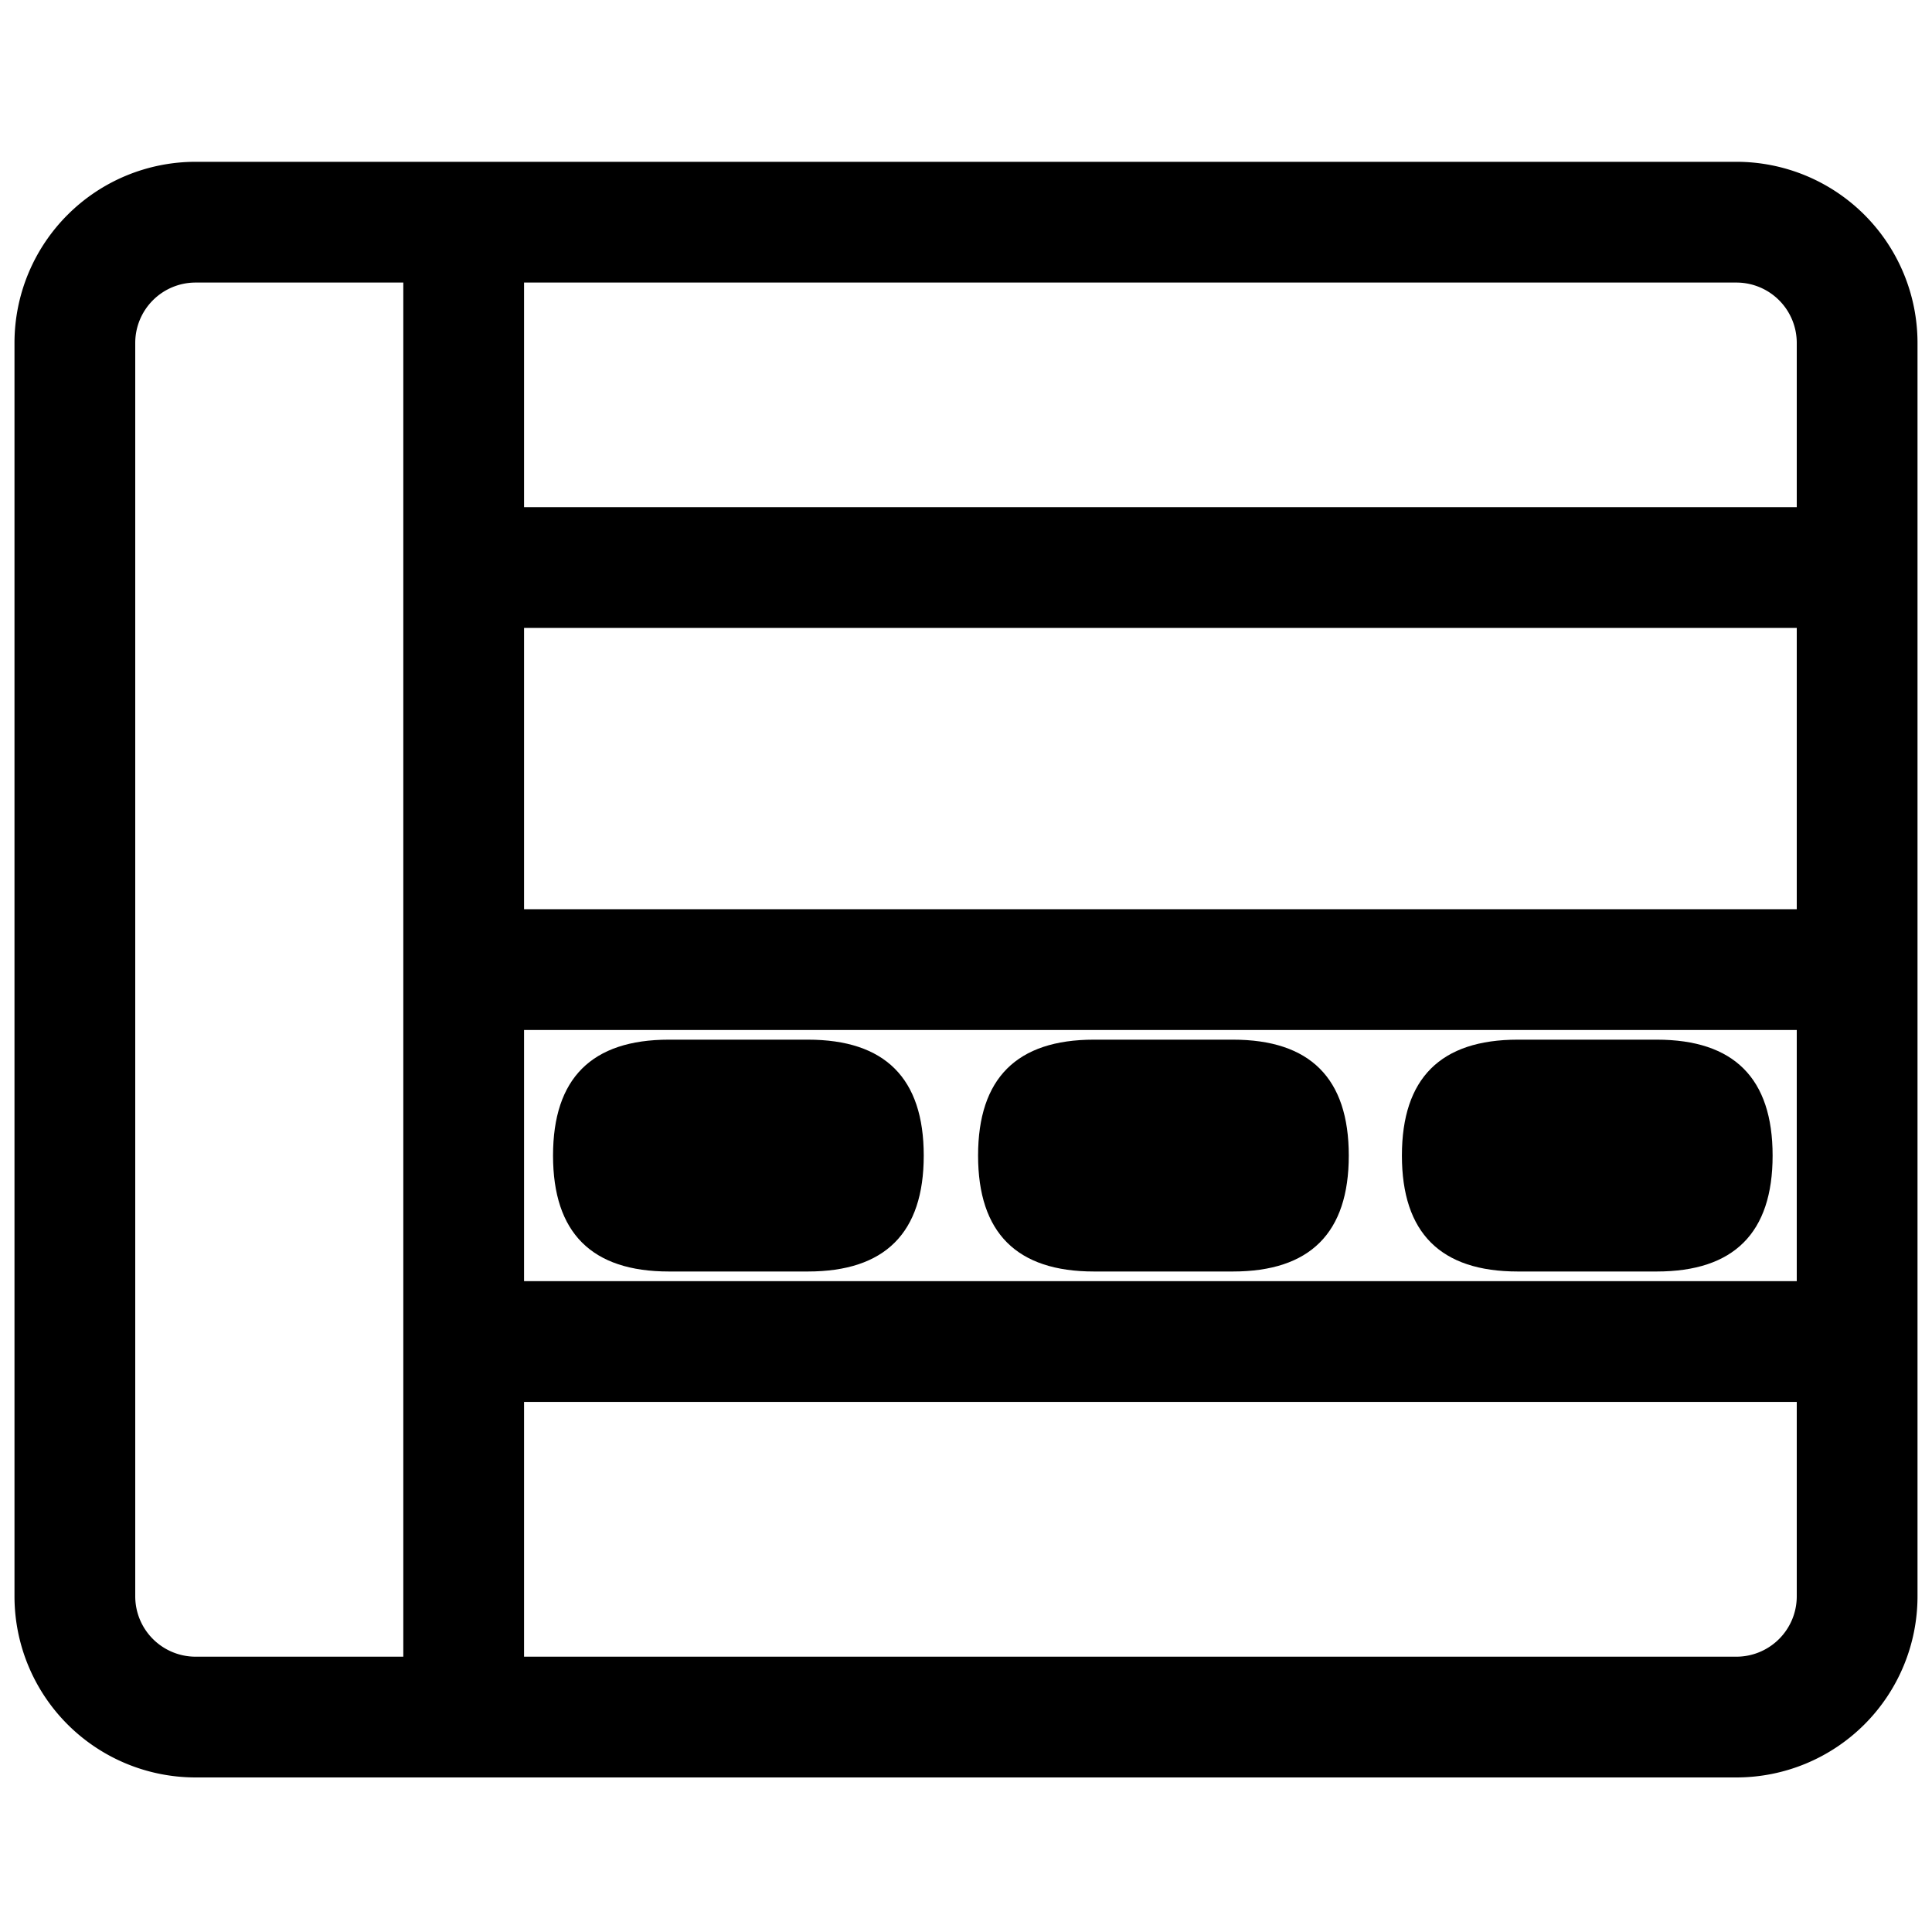 <?xml version="1.0" standalone="no"?><!DOCTYPE svg PUBLIC "-//W3C//DTD SVG 1.1//EN" "http://www.w3.org/Graphics/SVG/1.1/DTD/svg11.dtd"><svg class="icon" width="200px" height="200.00px" viewBox="0 0 1024 1024" version="1.1" xmlns="http://www.w3.org/2000/svg"><path   d="M920.32 942.08H103.68a96 96 0 0 1-96-96V181.76a96 96 0 0 1 96-96h816.64a96 96 0 0 1 96 96v664.32a96 96 0 0 1-96 96zM103.68 149.76a32 32 0 0 0-32 32v664.32a32 32 0 0 0 32 32h816.64a32 32 0 0 0 32-32V181.76a32 32 0 0 0-32-32z"  /><path   d="M293.12 551.04m61.44 0l73.6 0q61.44 0 61.44 61.44l0 0q0 61.44-61.44 61.44l-73.6 0q-61.44 0-61.44-61.44l0 0q0-61.44 61.44-61.44Z"  /><path   d="M518.4 551.04m61.44 0l73.6 0q61.44 0 61.44 61.44l0 0q0 61.44-61.44 61.44l-73.6 0q-61.44 0-61.44-61.44l0 0q0-61.44 61.44-61.44Z"  /><path   d="M743.04 551.04m61.44 0l73.6 0q61.44 0 61.44 61.44l0 0q0 61.44-61.44 61.44l-73.6 0q-61.44 0-61.44-61.44l0 0q0-61.44 61.44-61.44Z"  /><path   d="M245.76 919.68a32 32 0 0 1-32-32v-768a32 32 0 0 1 32-32 32.64 32.64 0 0 1 32 32v768a32 32 0 0 1-32 32z"  /><path   d="M979.84 545.92H256a32 32 0 1 1 0-64h723.84a32 32 0 0 1 0 64zM981.76 332.8H256a32 32 0 1 1 0-64h725.76a32 32 0 0 1 0 64zM981.76 743.04H256a32 32 0 0 1 0-64h725.76a32 32 0 0 1 0 64z"  /></svg>